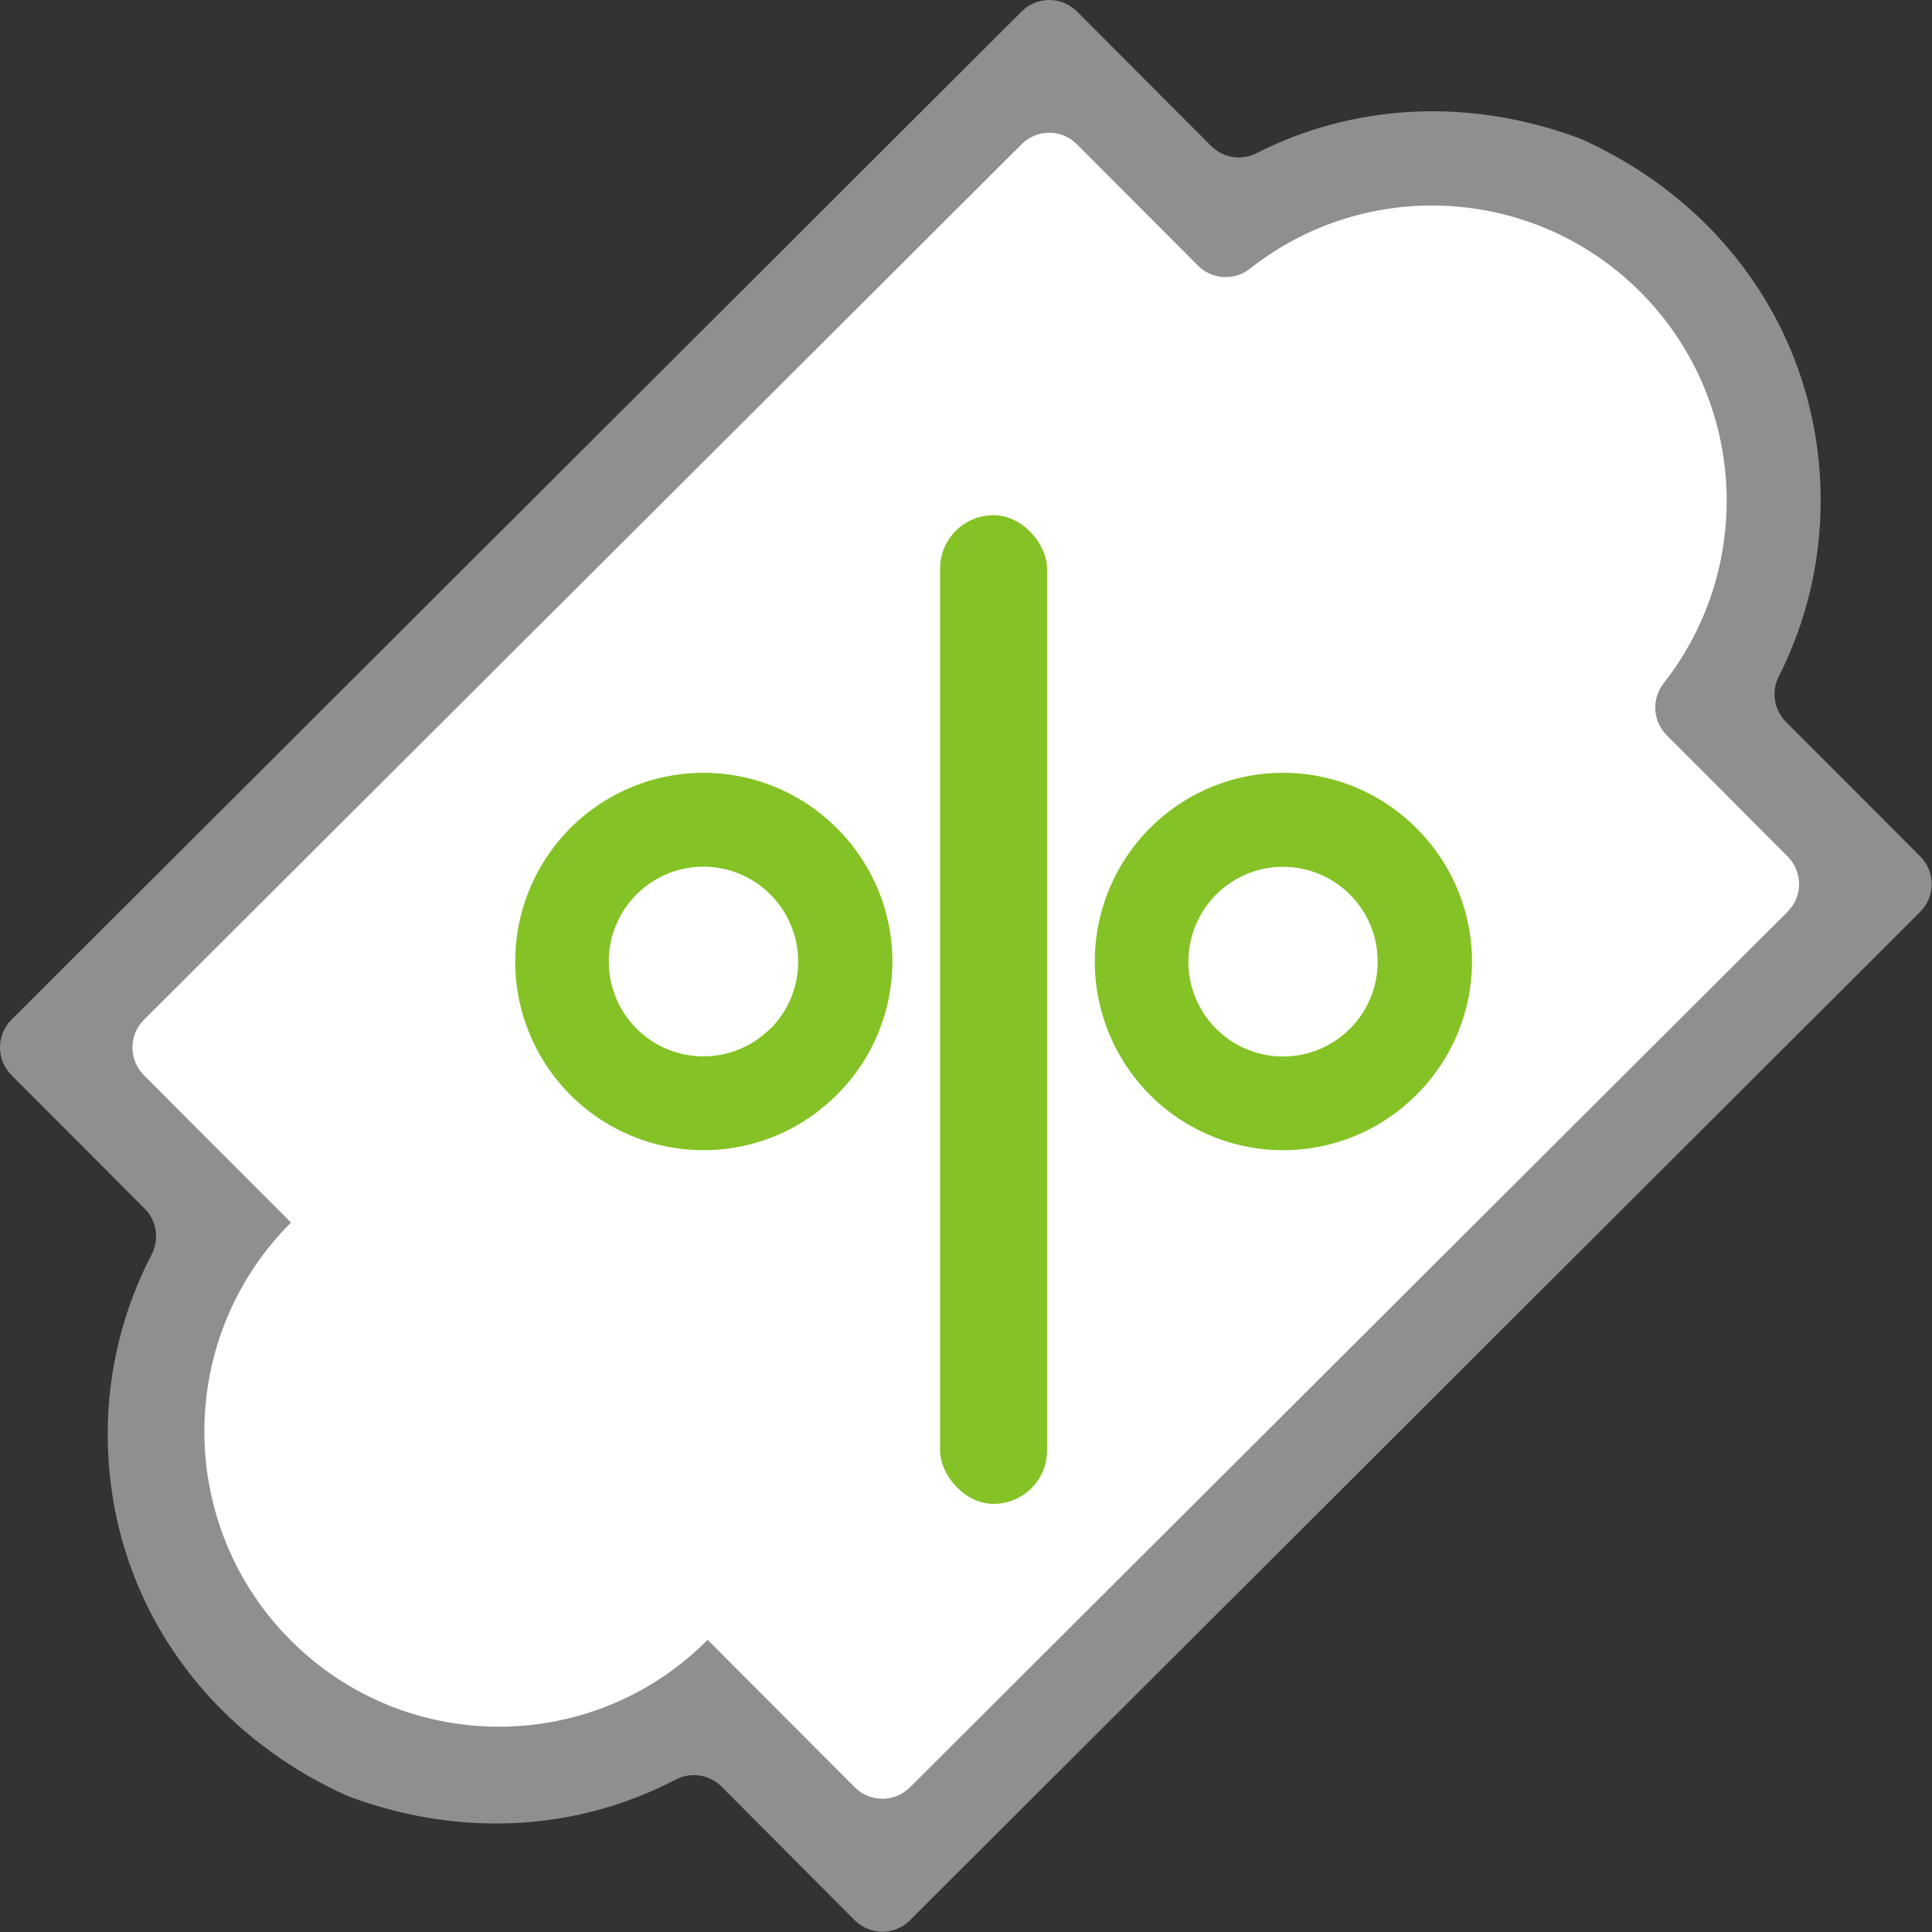 <?xml version="1.0" encoding="UTF-8"?>
<svg width="30px" height="30px" viewBox="0 0 30 30" version="1.1" xmlns="http://www.w3.org/2000/svg" xmlns:xlink="http://www.w3.org/1999/xlink">
    <rect x="0" y="0" width="30" height="30" fill="#333333" stroke="none"/>
    <!-- Generator: Sketch 49 (51002) - http://www.bohemiancoding.com/sketch -->
    <title>voucher</title>
    <desc>Created with Sketch.</desc>
    <defs></defs>
    <g id="Thank-you-page" stroke="none" stroke-width="1" fill="none" fill-rule="evenodd">
        <g id="Thank-you-Page-Icons_web" transform="translate(-193, -52)">
            <g id="voucher" transform="translate(193, 52)">
                <path d="M29.818,13.299 L27.732,11.209 C27.546,11.022 27.501,10.736 27.622,10.502 C28.051,9.655 28.273,8.718 28.271,7.769 C28.271,5.4 26.92,3.24 24.583,2.172 C24.567,2.164 24.55,2.158 24.534,2.151 C22.788,1.499 21.002,1.621 19.515,2.377 C19.28,2.498 18.994,2.454 18.807,2.267 L16.722,0.178 C16.485,-0.059 16.101,-0.059 15.865,0.178 L0.177,15.835 C-0.059,16.073 -0.059,16.457 0.177,16.694 L2.247,18.768 C2.435,18.957 2.478,19.246 2.354,19.481 C1.905,20.343 1.671,21.302 1.673,22.275 C1.673,24.643 3.024,26.803 5.361,27.872 C5.377,27.879 5.394,27.886 5.41,27.893 C7.18,28.553 8.99,28.419 10.488,27.635 C10.723,27.51 11.013,27.553 11.202,27.741 L13.273,29.818 C13.509,30.055 13.893,30.055 14.13,29.818 L29.818,14.158 C30.055,13.921 30.055,13.537 29.818,13.299 Z" id="Path" fill="#8F8F8F"></path>
                <path d="M27.757,14.158 L14.13,27.753 C13.893,27.99 13.509,27.99 13.273,27.753 L10.987,25.462 C10.97,25.48 10.954,25.498 10.936,25.515 C9.143,27.262 6.283,27.242 4.514,25.471 C2.745,23.699 2.724,20.832 4.467,19.035 C4.485,19.018 4.502,19.002 4.52,18.985 L2.234,16.695 C1.998,16.458 1.998,16.073 2.234,15.836 L15.864,2.239 C16.101,2.002 16.484,2.002 16.721,2.239 L18.6,4.122 C18.817,4.341 19.163,4.364 19.407,4.174 C21.227,2.737 23.833,2.892 25.472,4.534 C27.111,6.176 27.265,8.787 25.831,10.612 C25.642,10.856 25.664,11.203 25.884,11.42 L27.762,13.303 C27.996,13.541 27.993,13.923 27.757,14.158 Z" id="Path" fill="#FFFFFF"></path>
                <rect id="Rectangle-path" fill="#84C225" fill-rule="nonzero" x="14.597" y="8" width="1.662" height="15.352" rx="0.831"></rect>
                <path d="M21.992,12.858 C21.156,12.02 19.898,11.77 18.805,12.223 C17.713,12.677 17,13.745 17,14.93 C17,16.115 17.713,17.184 18.805,17.637 C19.898,18.091 21.156,17.84 21.992,17.002 C22.545,16.455 22.857,15.709 22.857,14.93 C22.857,14.152 22.545,13.405 21.992,12.858 Z" id="Path" fill="#84C225"></path>
                <path d="M20.962,15.974 C20.542,16.395 19.909,16.521 19.36,16.293 C18.811,16.065 18.453,15.528 18.453,14.933 C18.453,14.337 18.811,13.8 19.36,13.572 C19.909,13.344 20.542,13.47 20.962,13.891 C21.536,14.467 21.536,15.399 20.962,15.974 Z" id="Path" fill="#FFFFFF"></path>
                <path d="M12.992,12.858 C12.156,12.02 10.898,11.77 9.805,12.223 C8.713,12.677 8,13.745 8,14.93 C8,16.115 8.713,17.184 9.805,17.637 C10.898,18.091 12.156,17.84 12.992,17.002 C13.545,16.455 13.857,15.709 13.857,14.93 C13.857,14.152 13.545,13.405 12.992,12.858 Z" id="Path" fill="#84C225"></path>
                <path d="M11.962,15.971 C11.542,16.393 10.909,16.519 10.36,16.291 C9.811,16.063 9.453,15.526 9.453,14.93 C9.453,14.335 9.811,13.798 10.36,13.57 C10.909,13.342 11.542,13.468 11.962,13.889 C12.238,14.165 12.394,14.54 12.394,14.931 C12.395,15.322 12.24,15.697 11.964,15.974 L11.962,15.971 Z" id="Path" fill="#FFFFFF"></path>
            </g>
        </g>
    </g>
</svg>